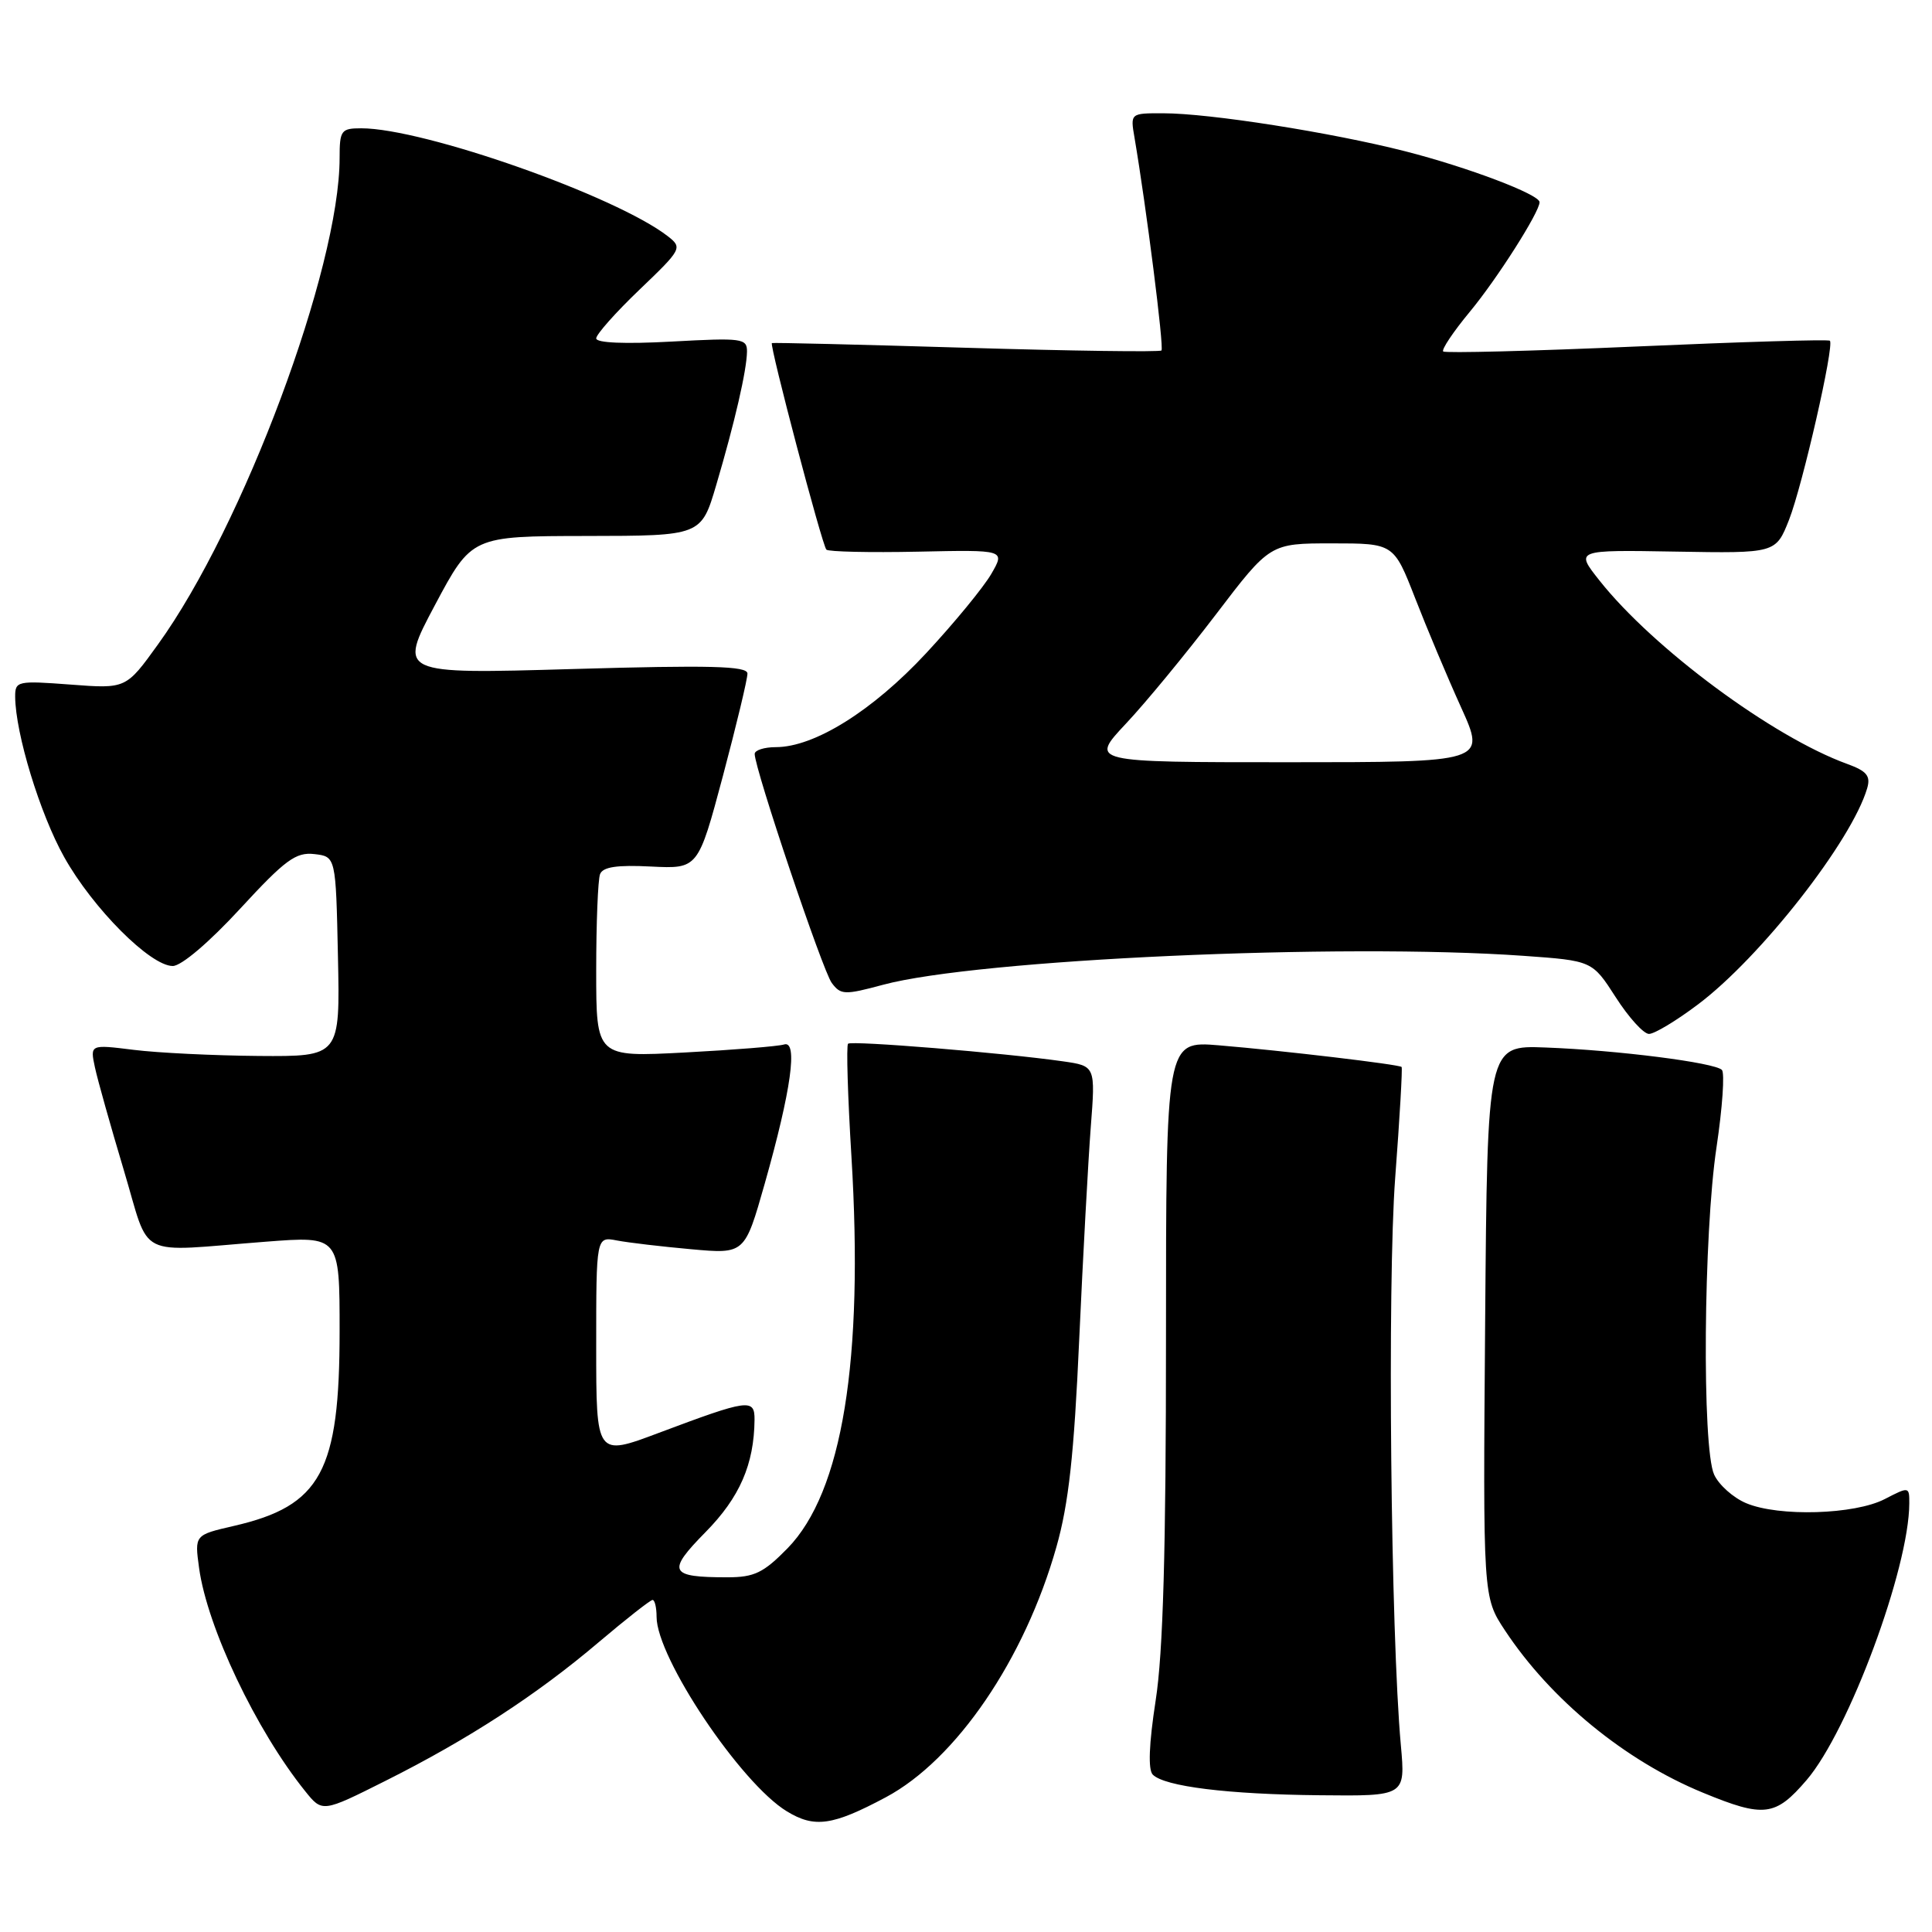 <?xml version="1.0" encoding="UTF-8" standalone="no"?>
<!DOCTYPE svg PUBLIC "-//W3C//DTD SVG 1.1//EN" "http://www.w3.org/Graphics/SVG/1.1/DTD/svg11.dtd" >
<svg xmlns="http://www.w3.org/2000/svg" xmlns:xlink="http://www.w3.org/1999/xlink" version="1.1" viewBox="0 0 256 256">
 <g >
 <path fill="currentColor"
d=" M 117.37 238.15 C 126.69 233.18 135.77 219.87 139.98 204.98 C 141.60 199.27 142.32 192.76 143.00 177.50 C 143.50 166.50 144.19 153.84 144.53 149.38 C 145.16 141.25 145.16 141.25 140.83 140.63 C 133.00 139.51 112.81 137.86 112.37 138.30 C 112.13 138.54 112.33 145.26 112.82 153.25 C 114.46 180.25 111.62 197.71 104.36 205.15 C 101.17 208.41 99.95 209.00 96.38 209.00 C 88.66 209.00 88.31 208.27 93.50 203.00 C 98.01 198.42 99.92 194.04 99.98 188.13 C 100.00 185.28 99.20 185.39 87.25 189.88 C 79.00 192.98 79.00 192.98 79.00 178.41 C 79.00 163.84 79.00 163.84 81.75 164.37 C 83.26 164.66 87.69 165.18 91.59 165.53 C 98.68 166.17 98.68 166.17 101.33 156.84 C 104.84 144.45 105.76 137.80 103.89 138.40 C 103.13 138.64 97.21 139.12 90.75 139.46 C 79.00 140.08 79.00 140.08 79.00 128.62 C 79.00 122.32 79.23 116.56 79.51 115.83 C 79.88 114.87 81.75 114.59 86.26 114.82 C 92.50 115.13 92.50 115.13 95.79 102.82 C 97.59 96.04 99.06 89.93 99.04 89.24 C 99.01 88.25 94.15 88.12 75.88 88.65 C 52.77 89.32 52.77 89.32 57.63 80.18 C 62.50 71.04 62.50 71.04 77.71 71.02 C 92.92 71.00 92.92 71.00 94.91 64.25 C 97.37 55.92 98.94 49.10 98.98 46.60 C 99.00 44.83 98.35 44.75 89.00 45.26 C 82.82 45.60 79.00 45.44 79.00 44.84 C 79.00 44.31 81.59 41.39 84.75 38.37 C 90.34 33.02 90.44 32.83 88.50 31.31 C 81.63 25.97 56.16 17.00 47.87 17.00 C 45.20 17.00 45.00 17.27 45.00 20.93 C 45.00 35.52 32.23 69.74 20.94 85.38 C 16.70 91.27 16.70 91.27 9.35 90.71 C 2.30 90.18 2.00 90.24 2.01 92.33 C 2.05 97.20 5.29 107.83 8.50 113.56 C 12.30 120.36 19.92 128.00 22.89 128.00 C 24.03 128.00 27.73 124.85 31.81 120.42 C 37.79 113.93 39.20 112.89 41.65 113.17 C 44.50 113.50 44.50 113.50 44.78 126.75 C 45.06 140.00 45.06 140.00 34.28 139.92 C 28.35 139.87 20.90 139.51 17.71 139.11 C 11.93 138.39 11.93 138.39 12.58 141.44 C 12.94 143.12 14.66 149.22 16.39 155.00 C 20.01 167.04 17.70 165.88 35.25 164.53 C 45.00 163.78 45.00 163.78 45.00 176.37 C 45.00 194.98 42.54 199.53 31.00 202.19 C 25.78 203.39 25.78 203.39 26.38 207.77 C 27.46 215.63 33.93 229.25 40.43 237.33 C 42.71 240.17 42.71 240.17 51.10 235.96 C 62.05 230.47 71.11 224.58 79.31 217.62 C 82.96 214.53 86.18 212.00 86.47 212.00 C 86.76 212.00 87.00 213.01 87.00 214.24 C 87.00 219.65 98.14 236.29 104.26 240.01 C 107.93 242.25 110.32 241.91 117.37 238.15 Z  M 239.39 235.86 C 244.97 229.34 252.96 207.81 252.99 199.22 C 253.00 196.98 252.96 196.97 249.75 198.63 C 245.77 200.70 235.69 201.00 231.38 199.18 C 229.66 198.46 227.75 196.75 227.13 195.39 C 225.51 191.83 225.72 163.47 227.45 152.00 C 228.23 146.78 228.55 142.17 228.16 141.77 C 227.20 140.80 214.37 139.16 204.79 138.80 C 197.08 138.50 197.08 138.50 196.79 175.06 C 196.50 211.62 196.50 211.62 199.41 216.03 C 205.48 225.22 215.34 233.31 225.67 237.55 C 233.75 240.88 235.25 240.69 239.39 235.86 Z  M 185.62 231.25 C 184.28 216.55 183.82 170.07 184.87 156.07 C 185.47 148.13 185.85 141.52 185.72 141.38 C 185.38 141.04 170.00 139.22 161.50 138.51 C 154.50 137.93 154.50 137.93 154.50 177.21 C 154.50 205.43 154.12 218.99 153.13 225.33 C 152.24 231.10 152.11 234.51 152.75 235.15 C 154.32 236.72 162.67 237.76 174.87 237.88 C 186.23 238.00 186.23 238.00 185.62 231.25 Z  M 224.98 133.10 C 233.29 126.86 245.37 111.42 247.41 104.45 C 247.89 102.81 247.36 102.17 244.75 101.22 C 234.89 97.64 219.05 85.91 211.93 76.91 C 208.72 72.86 208.72 72.86 222.01 73.09 C 235.30 73.32 235.30 73.32 237.06 68.87 C 238.85 64.29 243.08 45.78 242.47 45.15 C 242.28 44.95 230.78 45.30 216.91 45.91 C 203.03 46.52 191.48 46.81 191.23 46.57 C 190.99 46.32 192.57 43.95 194.76 41.31 C 198.39 36.93 204.00 28.10 204.00 26.79 C 204.00 25.76 194.48 22.16 186.22 20.05 C 176.42 17.55 160.27 15.01 154.14 15.01 C 149.77 15.00 149.77 15.00 150.33 18.25 C 151.89 27.43 154.26 46.08 153.90 46.44 C 153.67 46.66 142.01 46.50 127.99 46.08 C 113.97 45.66 102.40 45.38 102.28 45.46 C 101.93 45.69 108.94 72.27 109.50 72.83 C 109.78 73.11 115.23 73.23 121.61 73.10 C 133.20 72.85 133.20 72.85 131.35 76.05 C 130.33 77.81 126.45 82.54 122.72 86.55 C 115.64 94.17 107.92 99.00 102.80 99.00 C 101.26 99.00 100.00 99.41 100.00 99.90 C 100.00 101.87 109.00 128.62 110.21 130.24 C 111.40 131.84 111.92 131.86 117.00 130.49 C 129.52 127.12 177.69 124.94 201.84 126.65 C 210.98 127.30 210.98 127.30 214.10 132.15 C 215.81 134.82 217.79 137.00 218.50 137.00 C 219.22 137.00 222.13 135.25 224.98 133.10 Z  M 149.17 95.91 C 151.80 93.12 157.17 86.59 161.12 81.41 C 168.29 72.00 168.29 72.00 176.49 72.00 C 184.68 72.00 184.68 72.00 187.51 79.25 C 189.06 83.24 191.80 89.76 193.61 93.75 C 196.89 101.00 196.89 101.00 170.64 101.00 C 144.40 101.00 144.40 101.00 149.17 95.91 Z "/>
</g>
</svg>